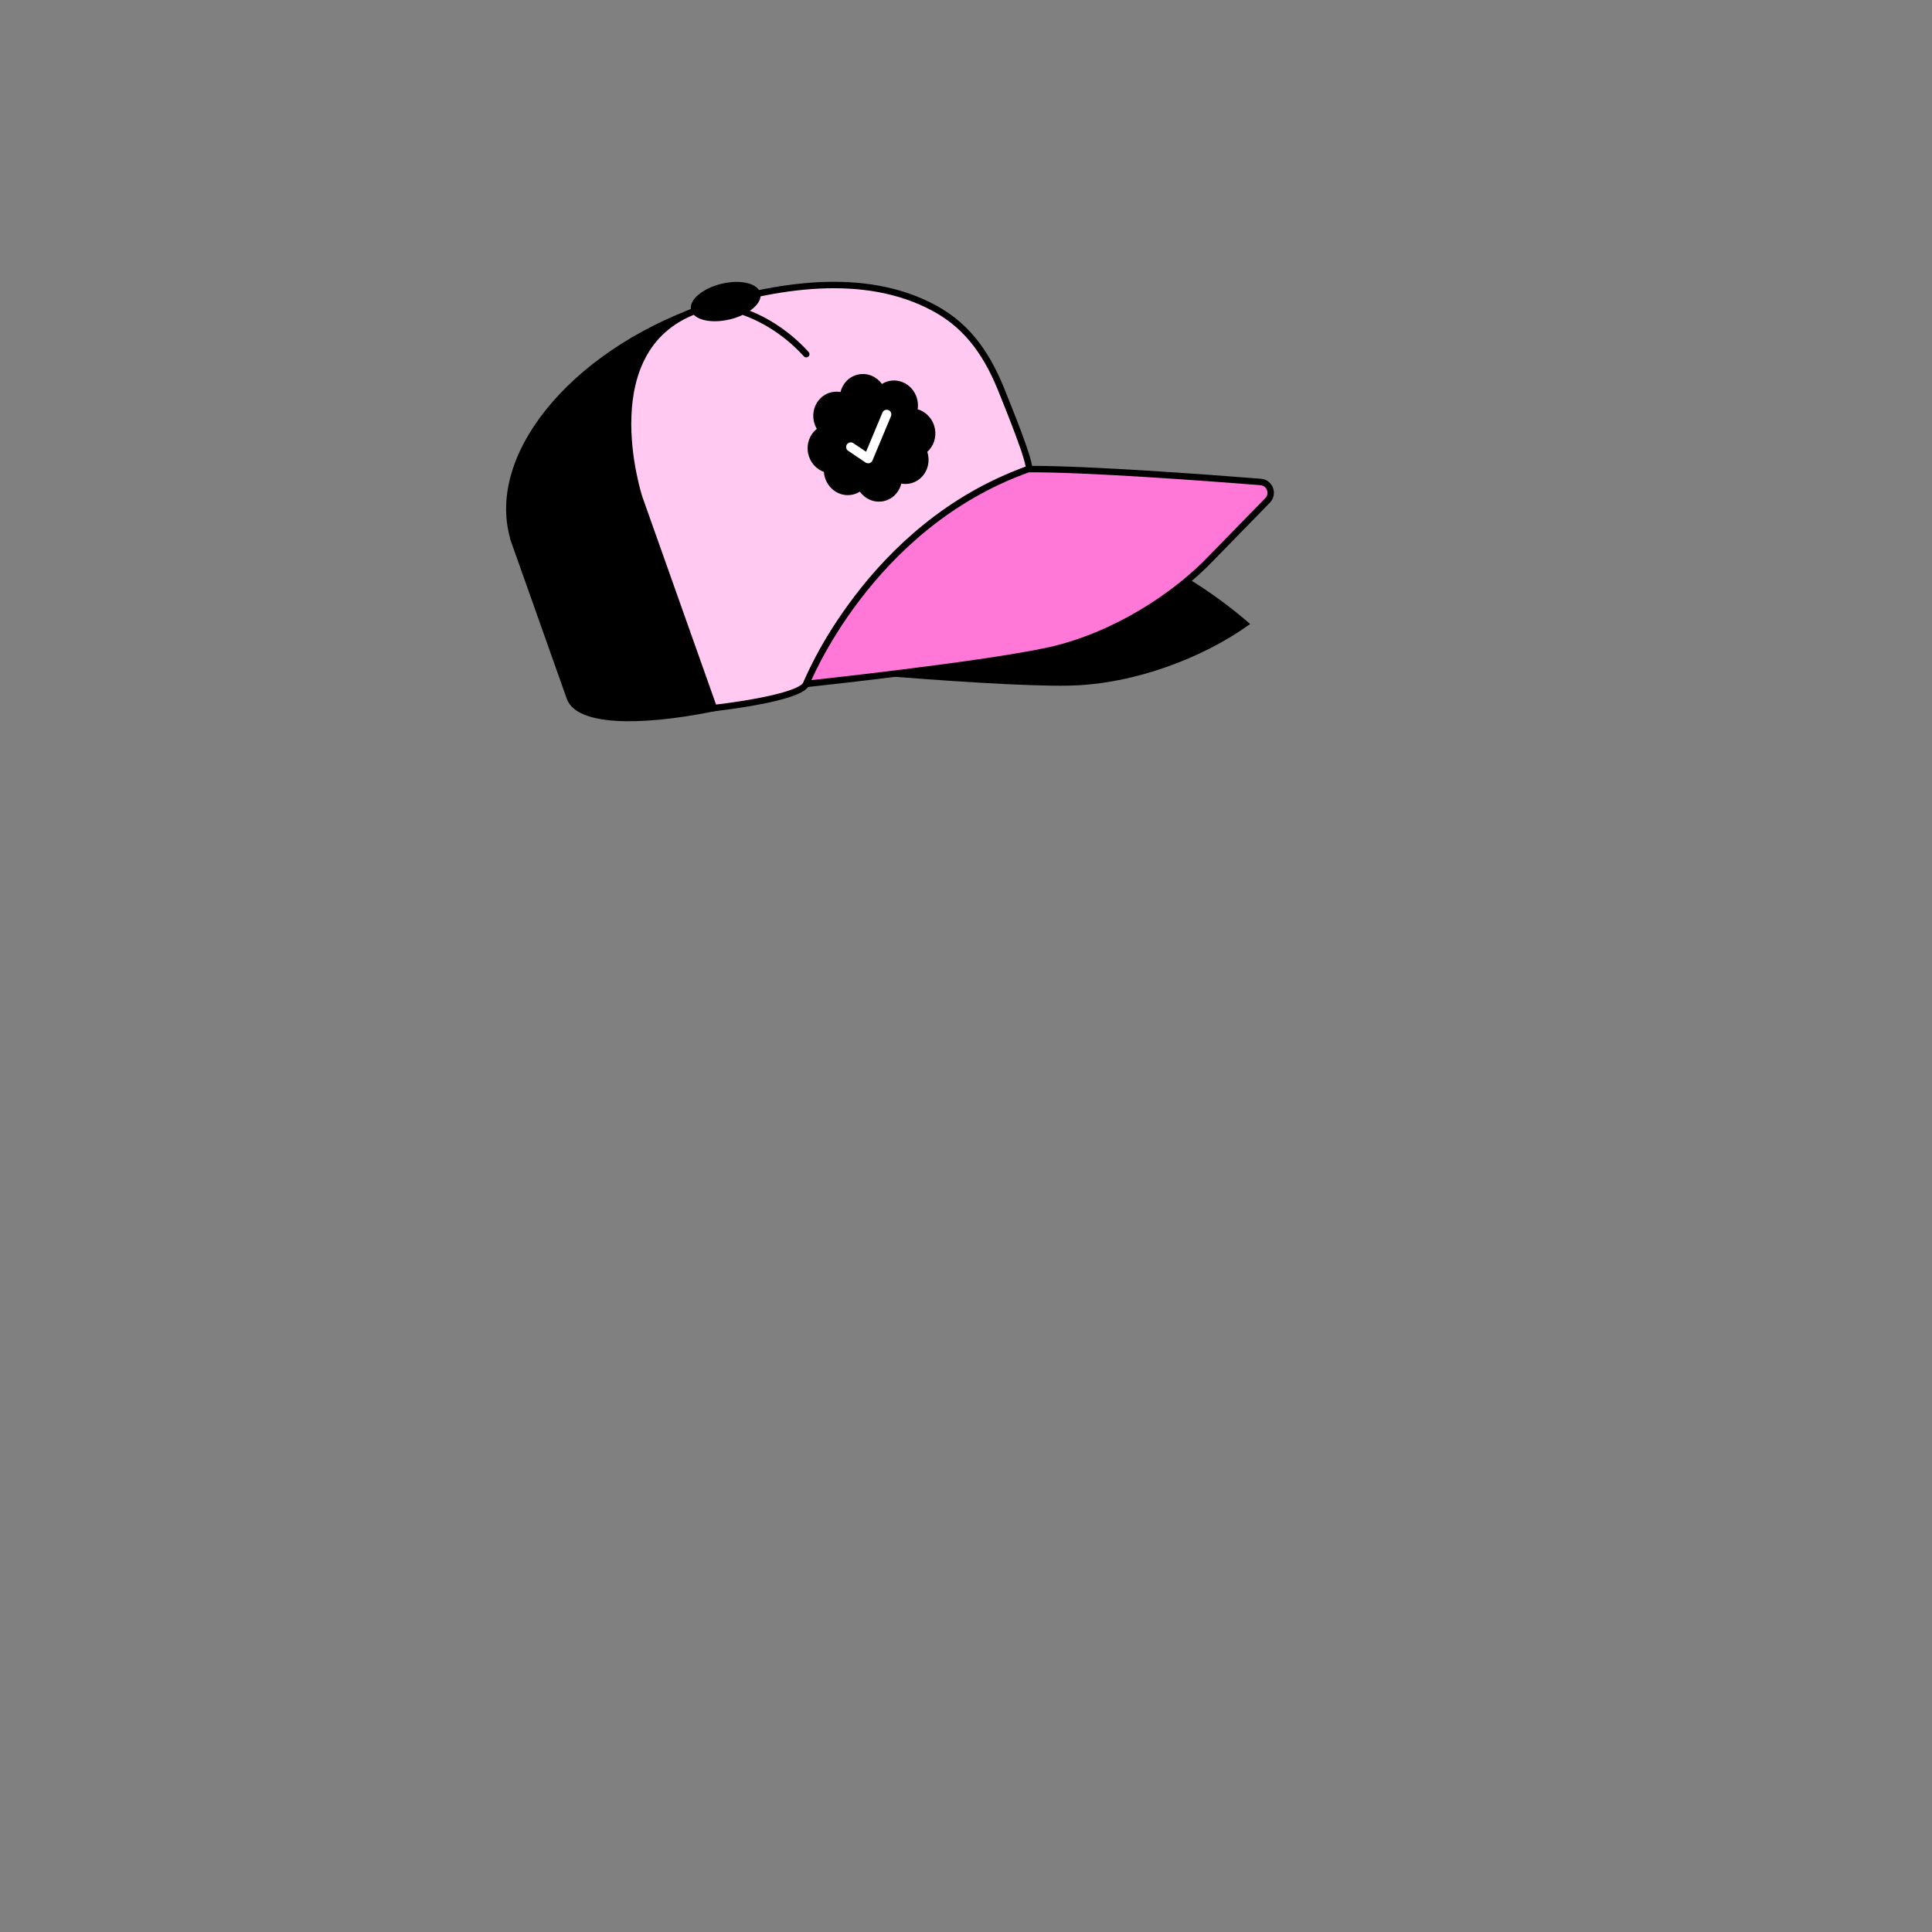 <?xml version="1.0" encoding="UTF-8"?>
<svg id="uuid-c3108d23-116f-4661-a3f0-5dadd78c6168" data-name="BODY" xmlns="http://www.w3.org/2000/svg" viewBox="0 0 600 600">
  <rect x="0" y="0" width="600" height="600" fill="#808080" stroke="none"/>
  <defs>
    <style>
      .uuid-da524332-f6d8-48ee-a563-ce6ec293a7a5 {
        fill: #fff;
      }

      .uuid-0ac8b9d5-0bc2-4363-9ae7-7bdbf5538918, .uuid-704c50a5-1e67-4718-b471-6c469da91e11, .uuid-23df366f-6fe2-490b-a7f5-3695954ca1fd, .uuid-ac5be873-fa24-414e-9234-77768575a78d {
        stroke: #000;
        stroke-width: 2px;
      }

      .uuid-0ac8b9d5-0bc2-4363-9ae7-7bdbf5538918, .uuid-704c50a5-1e67-4718-b471-6c469da91e11, .uuid-ac5be873-fa24-414e-9234-77768575a78d {
        stroke-miterlimit: 10;
      }

      .uuid-0ac8b9d5-0bc2-4363-9ae7-7bdbf5538918, .uuid-23df366f-6fe2-490b-a7f5-3695954ca1fd {
        fill: #ffc9f1;
      }

      .uuid-704c50a5-1e67-4718-b471-6c469da91e11 {
        fill: #ff78d8;
      }

      .uuid-23df366f-6fe2-490b-a7f5-3695954ca1fd {
        stroke-linecap: round;
        stroke-linejoin: round;
      }
    </style>
  </defs>
  <g>
    <g>
      <g>
        <path class="uuid-ac5be873-fa24-414e-9234-77768575a78d" d="m198.52,154.49c-8.78-25.55-.18-51.72,19.38-58.66-40.79,14.47-66.61,46.75-58.1,72.39h-.02s17.17,48.43,17.17,48.43c2.6,7.33,20.52,8.15,44.76,3.26l-23.2-65.41h.01Z"/>
        <path class="uuid-0ac8b9d5-0bc2-4363-9ae7-7bdbf5538918" d="m198.51,154.49s-15.58-47.6,19.39-58.66c22.62-7.15,50.39-12.02,72.35-.08,10.91,5.93,16.83,15.28,21.24,26.62.71,1.82,9.3,22.68,7.89,23.3,0,0-21.42,7.59-39.17,25.49-10.74,10.83-20.33,20.14-29.83,41.23-2.08,4.61-28.68,7.5-28.68,7.5l-23.2-65.41Z"/>
      </g>
      <path class="uuid-704c50a5-1e67-4718-b471-6c469da91e11" d="m319.39,145.68c18.04-.11,56.23,2.74,72.12,4,2.86.23,4.15,3.68,2.15,5.73l-17.27,17.69c-11.29,11.94-30.41,24.47-50.64,28.92-20.66,4.54-75.36,10.38-75.36,10.38,0,0,19.37-49.12,69-66.72Z"/>
    </g>
    <path d="m325.75,202.03c-11.9,2.62-35.1,5.66-52.63,7.78,17.91,1.44,45.27,3.39,58.82,3.12,20.71-.41,41.9-8.95,55.32-18.45l.99-.68c-5.92-5.16-12.27-9.82-18.99-13.96-11.37,9.63-27.07,18.58-43.5,22.19Z"/>
  </g>
  <ellipse cx="225.37" cy="93.66" rx="11.07" ry="5.68" transform="translate(-15.74 55.87) rotate(-13.66)"/>
  <path class="uuid-23df366f-6fe2-490b-a7f5-3695954ca1fd" d="m227.34,95.83s12.12,2.16,23.05,14.16"/>
  <g>
    <polygon class="uuid-da524332-f6d8-48ee-a563-ce6ec293a7a5" points="261.16 133.51 259.62 142.86 270.64 149.16 280.22 130.46 278.78 125.9 272.15 125.9 261.16 133.51"/>
    <path d="m290.33,133.08c-.58-2.96-2.71-5.21-5.34-5.97.13-.87.12-1.78-.06-2.71-.8-4.14-4.66-6.87-8.61-6.11-.88.17-1.69.49-2.42.96-1.64-2.28-4.43-3.52-7.26-2.97-2.83.55-4.95,2.74-5.62,5.47-.84-.16-1.72-.15-2.6.02-3.96.77-6.51,4.75-5.7,8.89.18.93.51,1.78.95,2.54-2.15,1.68-3.29,4.57-2.71,7.53.54,2.8,2.49,4.96,4.91,5.83.02.33.06.65.13.97.8,4.14,4.66,6.88,8.62,6.11.88-.17,1.69-.5,2.41-.95,1.65,2.27,4.43,3.52,7.26,2.97,2.84-.55,4.95-2.75,5.63-5.47.84.15,1.71.15,2.6-.02,3.96-.77,6.51-4.75,5.7-8.89-.06-.33-.15-.64-.25-.95,1.92-1.71,2.92-4.44,2.37-7.24Zm-13.62-3.84l-5.76,13.77c-.19.46-.59.77-1.05.85-.27.05-.56.03-.83-.08l-.25-.13-5.41-3.65c-.66-.44-.83-1.33-.39-1.99.44-.65,1.33-.83,1.99-.39l3.96,2.67,5.08-12.16c.31-.73,1.15-1.07,1.88-.77.73.31,1.08,1.15.77,1.88Z"/>
  </g>
</svg>